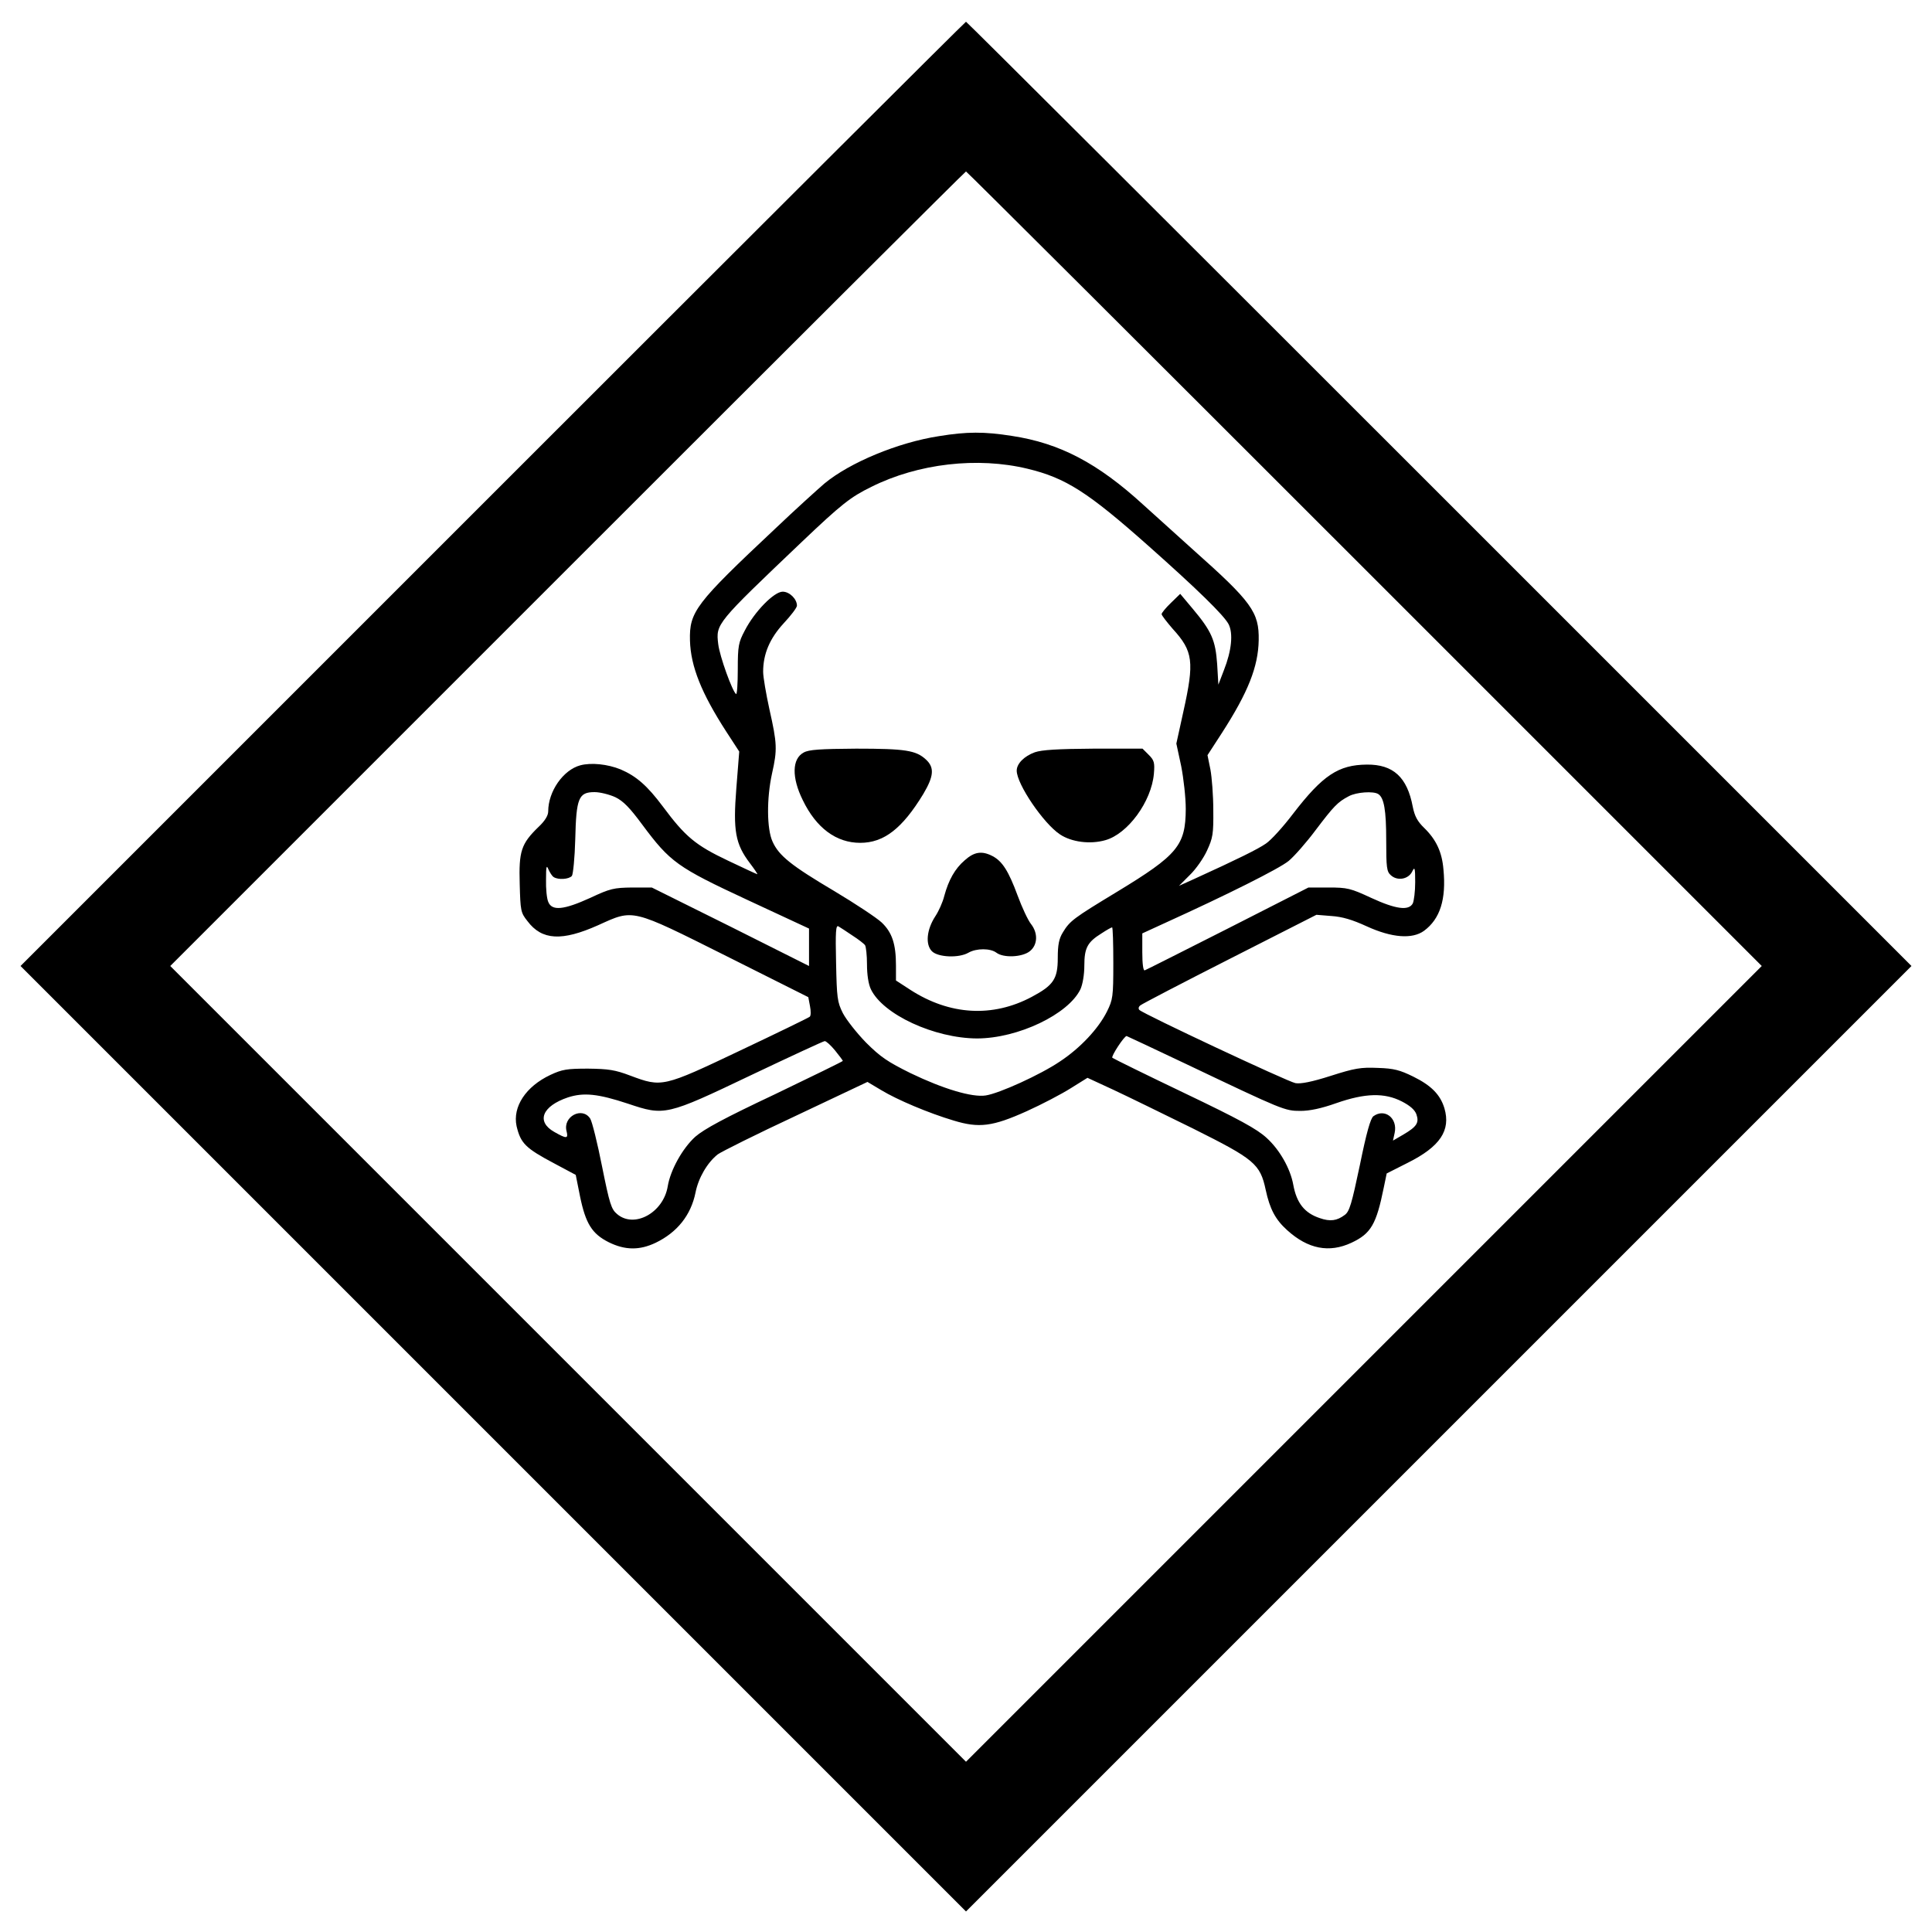 <?xml version="1.0" standalone="no"?>
<!DOCTYPE svg PUBLIC "-//W3C//DTD SVG 20010904//EN"
 "http://www.w3.org/TR/2001/REC-SVG-20010904/DTD/svg10.dtd">
<svg version="1.0" xmlns="http://www.w3.org/2000/svg"
 width="800pt" height="800pt" viewBox="0 0 800 800"
 preserveAspectRatio="xMidYMid meet">

<g transform="translate(0,800) scale(0.1,-0.1)"
fill="#000000" stroke="none">
<path d="M2040 5955 l-1955 -1955 1958 -1958 1957 -1957 1957 1957 1958 1958
-1955 1955 c-1075 1075 -1957 1955 -1960 1955 -3 0 -885 -880 -1960 -1955z
m3610 -310 l1645 -1645 -1648 -1648 -1647 -1647 -1647 1647 -1648 1648 1645
1645 c905 905 1647 1645 1650 1645 3 0 745 -740 1650 -1645z"/>
<path d="M3888 6194 c-169 -26 -369 -109 -474 -196 -28 -24 -121 -108 -205
-188 -329 -309 -355 -343 -352 -462 3 -108 48 -219 150 -377 l54 -83 -12 -152
c-14 -176 -4 -231 56 -310 19 -25 33 -46 31 -46 -2 0 -56 25 -121 56 -135 64
-177 99 -270 224 -65 87 -110 126 -175 154 -54 22 -122 29 -167 17 -71 -19
-133 -108 -133 -191 0 -17 -14 -40 -41 -65 -71 -69 -81 -100 -77 -235 3 -111
4 -119 32 -154 60 -80 143 -84 293 -17 148 67 133 71 531 -128 l339 -170 7
-37 c4 -20 4 -40 -1 -44 -4 -4 -134 -67 -288 -140 -320 -152 -324 -153 -455
-104 -63 24 -91 28 -175 29 -87 0 -107 -3 -156 -26 -102 -48 -157 -132 -140
-212 17 -71 36 -91 157 -155 l88 -47 18 -90 c23 -111 49 -154 119 -189 67 -33
127 -34 194 -2 89 43 146 114 165 208 12 61 49 124 92 158 15 11 161 84 324
160 l296 140 57 -34 c66 -40 196 -95 300 -126 105 -32 161 -25 303 39 62 28
144 71 182 95 l69 43 106 -49 c58 -27 207 -100 331 -161 254 -127 278 -146
301 -254 17 -79 40 -123 89 -167 86 -78 174 -95 266 -52 81 38 103 76 134 229
l12 58 87 44 c134 67 179 134 152 226 -17 56 -54 94 -129 131 -55 27 -80 34
-147 36 -70 3 -95 -1 -195 -33 -78 -25 -125 -34 -146 -30 -32 6 -629 286 -646
303 -5 5 -4 13 4 19 7 6 174 93 371 193 l358 182 62 -5 c45 -3 86 -15 147 -43
103 -47 188 -54 237 -18 66 49 92 130 80 254 -6 72 -30 123 -79 171 -29 28
-40 49 -48 88 -23 123 -81 176 -190 175 -118 -1 -183 -44 -306 -204 -41 -54
-91 -109 -112 -123 -33 -23 -116 -64 -298 -147 l-62 -28 45 45 c25 24 57 70
71 101 24 52 27 68 26 167 0 61 -6 137 -12 169 l-12 59 59 91 c109 169 151
275 153 385 2 116 -28 158 -272 375 -80 72 -172 155 -205 185 -190 174 -347
256 -545 286 -114 18 -186 18 -302 -1z m367 -135 c158 -38 250 -97 500 -319
205 -182 312 -287 332 -324 20 -38 13 -110 -19 -191 l-23 -60 -5 85 c-7 99
-23 136 -101 229 l-52 62 -38 -37 c-22 -21 -39 -42 -39 -47 0 -5 21 -32 46
-61 85 -93 90 -136 44 -343 l-29 -132 20 -93 c10 -51 19 -131 19 -178 -1 -151
-33 -190 -285 -343 -180 -109 -195 -120 -224 -168 -16 -26 -21 -51 -21 -106 0
-87 -18 -113 -108 -161 -162 -86 -339 -76 -502 29 l-60 39 0 62 c0 89 -16 137
-59 178 -20 19 -109 78 -196 130 -179 106 -230 147 -256 205 -24 52 -25 179
-2 283 22 98 21 123 -11 265 -14 64 -26 134 -26 155 0 74 27 138 85 201 30 32
55 65 55 73 0 28 -31 58 -59 58 -36 0 -117 -83 -157 -161 -26 -49 -29 -63 -29
-161 0 -58 -3 -104 -7 -102 -15 10 -68 156 -74 207 -10 84 -10 84 346 423 164
156 202 186 288 228 194 97 440 125 647 75z m-1707 -1360 c33 -16 60 -44 111
-113 116 -156 145 -177 435 -312 l256 -119 0 -77 0 -78 -325 163 -326 162 -82
0 c-75 -1 -90 -4 -173 -43 -110 -50 -159 -55 -174 -16 -6 14 -10 55 -9 92 0
55 2 62 10 42 6 -13 15 -28 22 -32 19 -12 63 -9 75 5 5 6 12 75 14 152 4 171
14 195 80 195 23 0 62 -10 86 -21z m3159 13 c24 -15 33 -67 33 -191 0 -113 2
-130 19 -145 27 -25 72 -17 88 14 11 23 13 18 13 -43 0 -38 -5 -77 -10 -88
-17 -31 -70 -24 -172 23 -86 40 -99 43 -177 43 l-83 0 -334 -170 c-184 -93
-338 -171 -344 -173 -6 -2 -10 26 -10 75 l0 78 98 45 c251 114 469 223 508
255 23 19 74 77 112 128 75 99 91 116 137 140 31 17 102 22 122 9z m-2177
-586 c25 -16 48 -34 52 -40 4 -6 8 -42 8 -79 0 -43 6 -82 16 -103 50 -105 263
-203 439 -204 170 0 379 100 429 204 9 20 16 60 16 98 0 73 13 97 71 133 21
14 41 25 44 25 3 0 5 -67 5 -148 0 -140 -2 -151 -26 -200 -36 -72 -111 -152
-196 -208 -80 -54 -249 -131 -306 -140 -56 -9 -176 27 -311 92 -95 47 -125 67
-185 127 -39 40 -82 95 -96 122 -23 46 -25 63 -28 209 -3 129 -1 157 10 150 7
-4 33 -21 58 -38z m1386 -534 c397 -189 404 -192 469 -192 38 0 86 10 148 32
120 42 200 44 272 7 33 -17 53 -34 60 -53 12 -35 2 -51 -54 -84 l-43 -25 7 32
c13 61 -41 103 -88 69 -12 -9 -29 -69 -56 -202 -34 -161 -43 -193 -63 -207
-32 -24 -60 -28 -103 -13 -63 21 -96 62 -110 139 -12 66 -56 144 -110 193 -40
37 -113 77 -341 186 -159 76 -293 142 -298 146 -6 6 49 90 59 90 1 0 114 -53
251 -118z m-1458 58 c17 -21 32 -41 32 -43 0 -2 -127 -64 -281 -138 -210 -99
-293 -144 -330 -176 -53 -48 -103 -138 -114 -205 -18 -110 -139 -176 -210
-115 -24 20 -31 43 -62 197 -19 96 -41 185 -49 198 -33 51 -114 9 -98 -52 8
-32 0 -32 -51 -3 -76 43 -50 107 57 143 65 21 124 15 248 -26 152 -51 158 -50
510 118 162 77 300 141 305 141 6 0 25 -17 43 -39z"/>
<path d="M3328 4884 c-49 -26 -50 -104 -4 -197 56 -116 139 -177 238 -177 98
0 174 59 261 202 44 74 47 110 11 143 -41 38 -85 45 -289 45 -149 -1 -196 -4
-217 -16z"/>
<path d="M4285 4885 c-44 -16 -75 -47 -75 -76 0 -56 111 -219 179 -264 48 -32
125 -42 188 -24 93 26 191 160 201 275 4 46 1 56 -21 78 l-26 26 -203 0 c-149
-1 -214 -5 -243 -15z"/>
<path d="M3995 4438 c-41 -35 -67 -82 -85 -148 -6 -25 -23 -63 -37 -84 -36
-55 -42 -117 -14 -145 25 -25 111 -29 151 -6 33 19 91 19 116 0 29 -22 106
-19 138 6 33 26 35 75 5 113 -12 15 -37 68 -55 117 -38 103 -64 143 -104 164
-44 23 -76 18 -115 -17z"/>
</g>
</svg>
